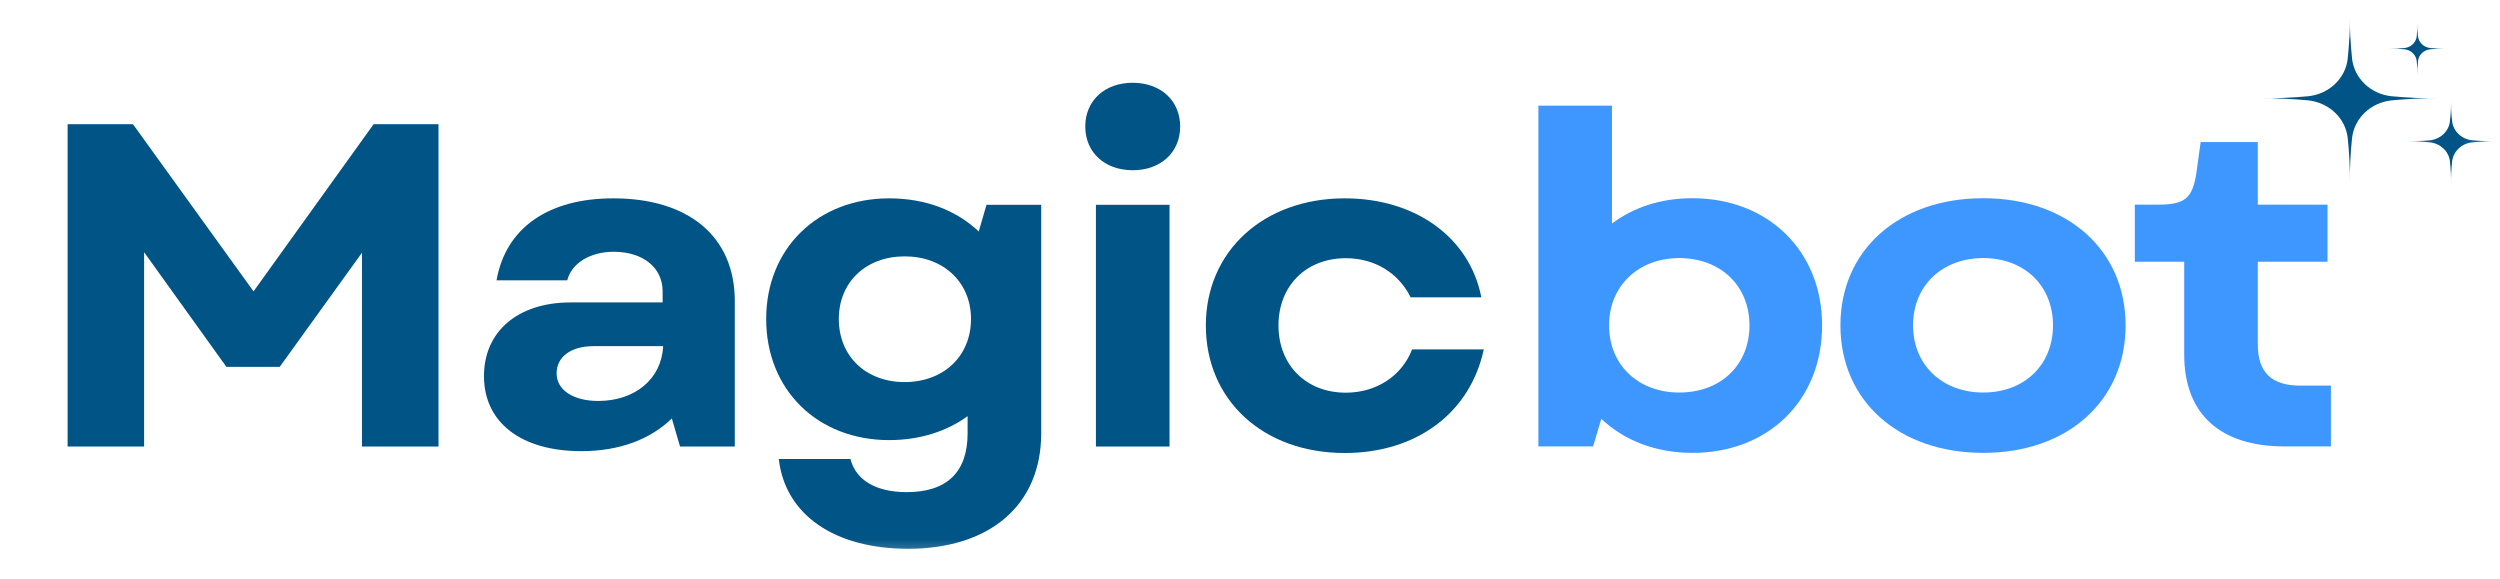 <svg width="95" height="22" viewBox="0 0 95 22" fill="none" xmlns="http://www.w3.org/2000/svg">
<mask id="mask0_1_1251" style="mask-type:luminance" maskUnits="userSpaceOnUse" x="0" y="0" width="95" height="22">
<path d="M95 0.5H0V21.5H95V0.5Z" fill="white"/>
</mask>
<g mask="url(#mask0_1_1251)">
<mask id="mask1_1_1251" style="mask-type:luminance" maskUnits="userSpaceOnUse" x="85" y="0" width="8" height="7">
<path d="M85.889 0.5H92.774V6.971H85.889V0.5Z" fill="white"/>
</mask>
<g mask="url(#mask1_1_1251)">
<path d="M89.379 2.234C89.389 2.324 89.408 2.414 89.434 2.501C89.46 2.588 89.494 2.673 89.535 2.755C89.577 2.836 89.625 2.915 89.681 2.989C89.736 3.062 89.798 3.132 89.865 3.196C89.933 3.26 90.006 3.318 90.084 3.371C90.162 3.423 90.245 3.469 90.331 3.509C90.417 3.548 90.506 3.58 90.599 3.605C90.691 3.63 90.784 3.647 90.879 3.657C91.486 3.714 92.094 3.74 92.703 3.736C92.094 3.731 91.486 3.757 90.879 3.814C90.784 3.824 90.691 3.842 90.599 3.867C90.506 3.892 90.417 3.924 90.331 3.963C90.245 4.002 90.162 4.048 90.084 4.101C90.006 4.153 89.933 4.211 89.865 4.276C89.798 4.34 89.736 4.409 89.681 4.483C89.625 4.557 89.577 4.635 89.536 4.717C89.494 4.799 89.46 4.884 89.434 4.971C89.408 5.058 89.389 5.147 89.379 5.237C89.319 5.812 89.291 6.388 89.296 6.966C89.301 6.388 89.273 5.812 89.212 5.237C89.202 5.147 89.184 5.058 89.158 4.971C89.131 4.884 89.097 4.799 89.056 4.717C89.015 4.635 88.967 4.557 88.911 4.483C88.856 4.409 88.794 4.34 88.726 4.276C88.659 4.211 88.586 4.153 88.507 4.101C88.429 4.048 88.347 4.002 88.26 3.963C88.174 3.924 88.085 3.892 87.993 3.867C87.901 3.842 87.807 3.824 87.712 3.814C87.106 3.757 86.498 3.731 85.889 3.736C86.498 3.74 87.106 3.714 87.712 3.657C87.807 3.647 87.901 3.63 87.993 3.605C88.085 3.58 88.174 3.548 88.26 3.509C88.347 3.469 88.429 3.423 88.507 3.371C88.586 3.318 88.659 3.26 88.726 3.196C88.794 3.132 88.856 3.062 88.911 2.989C88.967 2.915 89.015 2.836 89.056 2.755C89.097 2.673 89.131 2.588 89.158 2.501C89.184 2.414 89.202 2.324 89.212 2.234C89.273 1.66 89.301 1.084 89.296 0.506C89.291 1.084 89.319 1.66 89.379 2.234Z" fill="#015486"/>
</g>
<mask id="mask2_1_1251" style="mask-type:luminance" maskUnits="userSpaceOnUse" x="91" y="3" width="4" height="5">
<path d="M91.414 3.676H94.864V7.011H91.414V3.676Z" fill="white"/>
</mask>
<g mask="url(#mask2_1_1251)">
<path d="M93.181 4.61C93.192 4.702 93.219 4.79 93.261 4.874C93.303 4.957 93.359 5.031 93.428 5.097C93.497 5.162 93.575 5.215 93.663 5.255C93.752 5.295 93.844 5.32 93.941 5.33C94.248 5.359 94.555 5.372 94.864 5.37C94.555 5.368 94.248 5.381 93.941 5.41C93.844 5.42 93.752 5.445 93.663 5.485C93.575 5.525 93.497 5.578 93.428 5.643C93.359 5.709 93.303 5.783 93.261 5.867C93.219 5.95 93.192 6.038 93.181 6.13C93.151 6.42 93.137 6.712 93.14 7.005C93.142 6.712 93.129 6.42 93.097 6.13C93.087 6.038 93.061 5.95 93.018 5.867C92.976 5.783 92.921 5.709 92.852 5.643C92.782 5.578 92.704 5.525 92.616 5.485C92.528 5.445 92.435 5.42 92.338 5.41C92.032 5.381 91.724 5.368 91.415 5.37C91.724 5.372 92.032 5.359 92.338 5.33C92.435 5.32 92.528 5.295 92.616 5.255C92.704 5.215 92.782 5.162 92.852 5.097C92.921 5.031 92.976 4.957 93.018 4.874C93.061 4.79 93.087 4.702 93.097 4.61C93.129 4.319 93.142 4.028 93.14 3.736C93.137 4.028 93.151 4.319 93.181 4.61Z" fill="#015486"/>
</g>
<path d="M91.886 1.385C91.892 1.441 91.908 1.495 91.934 1.546C91.96 1.597 91.994 1.642 92.036 1.682C92.079 1.722 92.126 1.755 92.18 1.779C92.234 1.803 92.29 1.818 92.35 1.825C92.537 1.842 92.724 1.851 92.913 1.849C92.724 1.847 92.537 1.856 92.35 1.873C92.29 1.88 92.234 1.895 92.18 1.919C92.126 1.943 92.079 1.976 92.036 2.016C91.994 2.056 91.96 2.101 91.934 2.152C91.908 2.203 91.892 2.257 91.886 2.313C91.867 2.49 91.859 2.669 91.86 2.847C91.862 2.669 91.853 2.49 91.834 2.313C91.828 2.257 91.812 2.203 91.786 2.152C91.761 2.101 91.726 2.056 91.684 2.016C91.642 1.976 91.594 1.943 91.54 1.919C91.487 1.895 91.43 1.88 91.371 1.873C91.184 1.856 90.996 1.847 90.808 1.849C90.996 1.851 91.184 1.842 91.371 1.825C91.43 1.818 91.487 1.803 91.54 1.779C91.594 1.755 91.642 1.722 91.684 1.682C91.726 1.642 91.76 1.597 91.786 1.546C91.812 1.495 91.828 1.441 91.834 1.385C91.853 1.208 91.862 1.029 91.86 0.851C91.859 1.029 91.867 1.208 91.886 1.385Z" fill="#015486"/>
<path d="M2.569 16.969H5.476V9.584L8.604 13.942H10.628L13.756 9.602V16.969H16.663V4.72H14.197L9.634 11.072L5.053 4.72H2.569V16.969Z" fill="#015486"/>
<path d="M22.089 17.144C23.524 17.144 24.702 16.706 25.53 15.901L25.842 16.969H27.922V11.439C27.922 9.007 26.192 7.537 23.304 7.537C20.838 7.537 19.219 8.657 18.869 10.652H21.555C21.721 10.004 22.42 9.567 23.322 9.567C24.426 9.567 25.18 10.162 25.18 11.072V11.492H21.684C19.679 11.492 18.391 12.594 18.391 14.291C18.391 16.059 19.808 17.144 22.089 17.144ZM21.151 14.187C21.151 13.557 21.703 13.154 22.549 13.154H25.199C25.143 14.397 24.131 15.236 22.733 15.236C21.776 15.236 21.151 14.816 21.151 14.187Z" fill="#015486"/>
<path d="M34.506 20.854C37.597 20.854 39.566 19.209 39.566 16.462V7.782H37.487L37.192 8.797C36.346 7.992 35.169 7.537 33.789 7.537C31.066 7.537 29.115 9.445 29.115 12.121C29.115 14.816 31.066 16.724 33.789 16.724C34.948 16.724 35.978 16.391 36.769 15.814V16.462C36.769 17.949 35.978 18.701 34.451 18.701C33.292 18.701 32.519 18.247 32.317 17.441H29.594C29.833 19.558 31.709 20.854 34.506 20.854ZM31.875 12.121C31.875 10.722 32.906 9.742 34.377 9.742C35.849 9.742 36.898 10.722 36.898 12.121C36.898 13.539 35.849 14.519 34.377 14.519C32.906 14.519 31.875 13.539 31.875 12.121Z" fill="#015486"/>
<path d="M41.645 16.969H44.442V7.782H41.645V16.969ZM41.24 4.807C41.24 5.787 41.976 6.469 43.043 6.469C44.11 6.469 44.846 5.787 44.846 4.807C44.846 3.827 44.11 3.145 43.043 3.145C41.976 3.145 41.24 3.827 41.24 4.807Z" fill="#015486"/>
<path d="M51.102 17.214C53.826 17.214 55.868 15.691 56.383 13.277H53.66C53.274 14.274 52.317 14.922 51.139 14.922C49.631 14.922 48.582 13.871 48.582 12.367C48.582 10.862 49.631 9.812 51.139 9.812C52.243 9.812 53.145 10.372 53.605 11.299H56.291C55.849 9.024 53.789 7.537 51.102 7.537C48.011 7.537 45.822 9.549 45.822 12.367C45.822 15.201 47.993 17.214 51.102 17.214Z" fill="#015486"/>
<path d="M64.309 17.209C67.198 17.209 69.24 15.214 69.24 12.362C69.24 9.545 67.198 7.532 64.309 7.532C63.113 7.532 62.065 7.882 61.255 8.495V4.015H58.459V16.964H60.537L60.85 15.914C61.715 16.736 62.911 17.209 64.309 17.209ZM61.145 12.362C61.145 10.874 62.249 9.807 63.812 9.807C65.395 9.807 66.48 10.874 66.48 12.362C66.48 13.866 65.395 14.916 63.812 14.916C62.249 14.916 61.145 13.866 61.145 12.362Z" fill="#3E97FF"/>
<path d="M75.364 17.209C78.566 17.209 80.773 15.231 80.773 12.362C80.773 9.509 78.566 7.532 75.364 7.532C72.144 7.532 69.936 9.509 69.936 12.362C69.936 15.231 72.144 17.209 75.364 17.209ZM72.696 12.362C72.696 10.857 73.8 9.807 75.364 9.807C76.928 9.807 78.014 10.857 78.014 12.362C78.014 13.866 76.928 14.916 75.364 14.916C73.8 14.916 72.696 13.866 72.696 12.362Z" fill="#3E97FF"/>
<path d="M86.808 16.964H88.574V14.654H87.415C86.311 14.654 85.796 14.147 85.796 13.079V9.947H88.446V7.777H85.796V5.398H83.625L83.46 6.587C83.313 7.532 83.036 7.777 81.988 7.777H81.123V9.947H83V13.482C83 15.722 84.361 16.964 86.808 16.964Z" fill="#3E97FF"/>
</g>
</svg>
